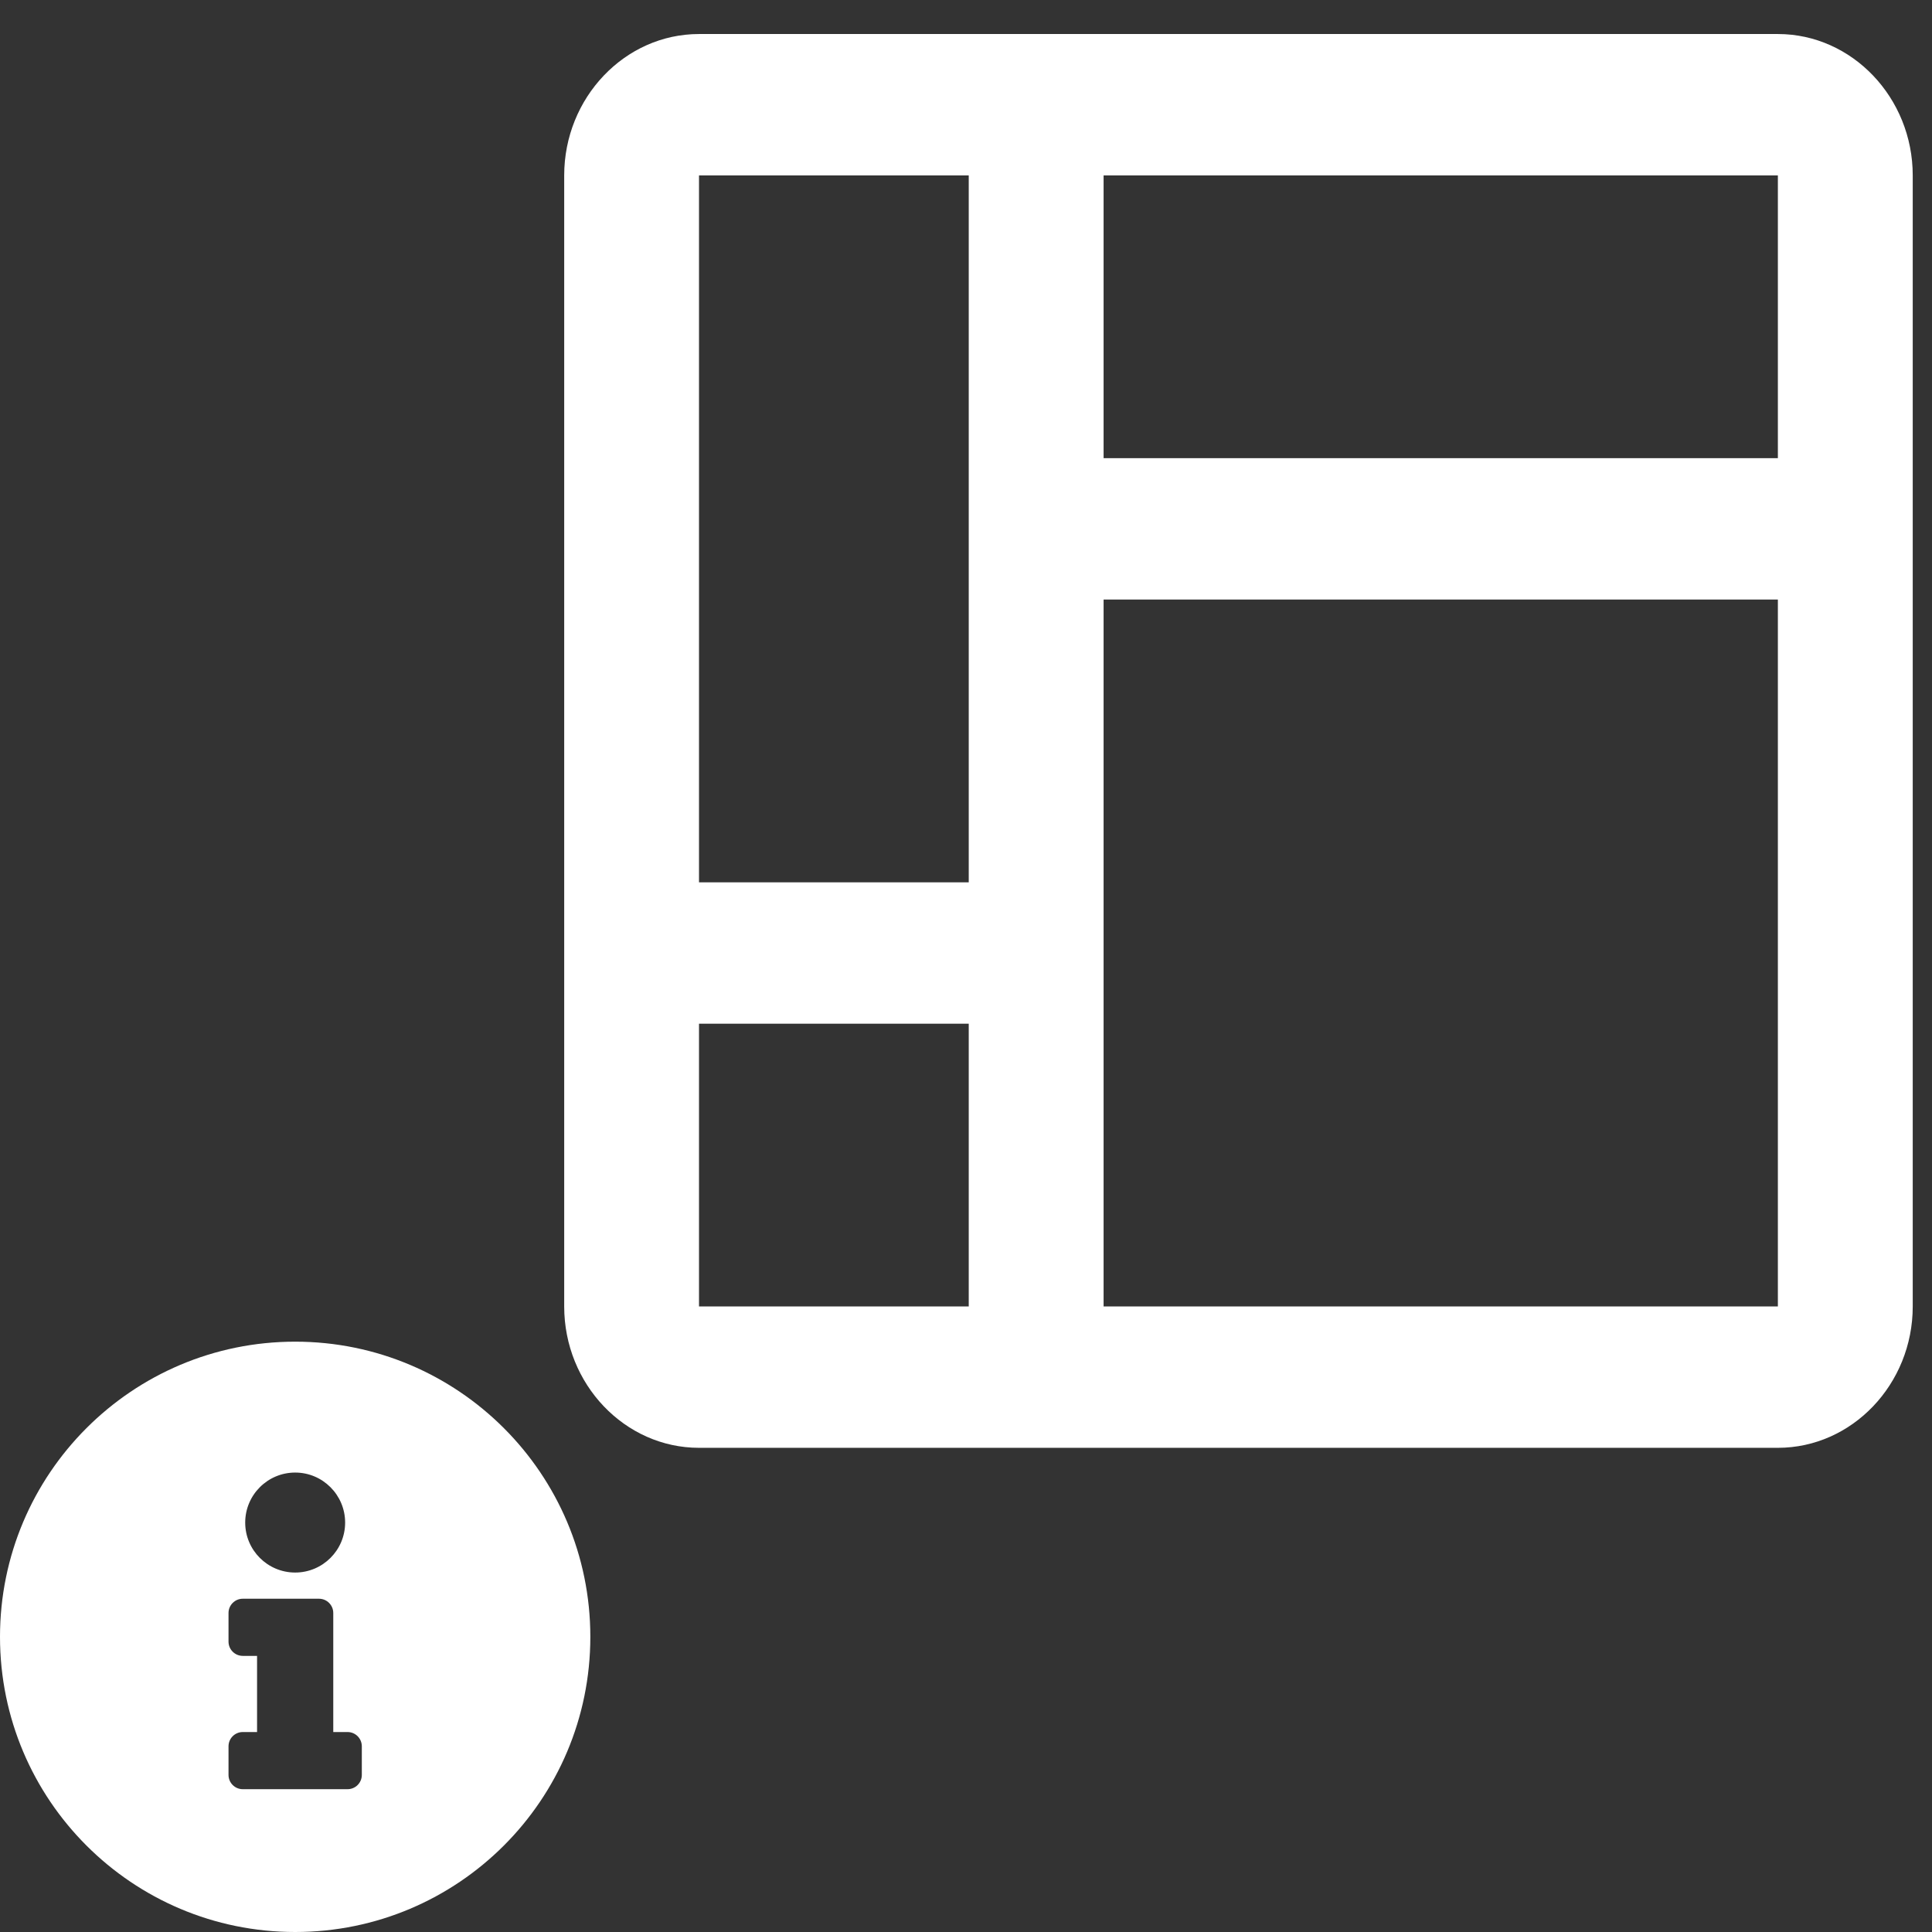 <svg width="36" height="36" viewBox="0 0 36 36" fill="none" xmlns="http://www.w3.org/2000/svg">
<rect x="0" y="0" width="36" height="36" fill="#333333" stroke="none"/>
<path d="M33.128 0.634H13.025C11.643 0.634 10.513 1.82 10.513 3.269V24.344C10.513 25.793 11.643 26.978 13.025 26.978H33.128C34.51 26.978 35.641 25.793 35.641 24.344V3.269C35.641 1.82 34.51 0.634 33.128 0.634ZM13.025 3.269H18.051V16.441H13.025V3.269ZM13.025 24.344V19.075H18.051V24.344H13.025ZM33.128 24.344H20.564V11.172H33.128V24.344ZM33.128 8.537H20.564V3.269H33.128V8.537Z" fill="white"/>
<path d="M5.5 25C2.463 25 0 27.463 0 30.5C0 33.538 2.463 36 5.5 36C8.537 36 11 33.538 11 30.5C11 27.463 8.537 25 5.5 25ZM5.5 27.439C6.014 27.439 6.431 27.857 6.431 28.371C6.431 28.885 6.014 29.302 5.5 29.302C4.986 29.302 4.569 28.885 4.569 28.371C4.569 27.857 4.986 27.439 5.5 27.439ZM6.742 33.073C6.742 33.22 6.623 33.339 6.476 33.339H4.524C4.377 33.339 4.258 33.22 4.258 33.073V32.54C4.258 32.393 4.377 32.274 4.524 32.274H4.79V30.855H4.524C4.377 30.855 4.258 30.736 4.258 30.589V30.056C4.258 29.91 4.377 29.79 4.524 29.79H5.944C6.091 29.79 6.21 29.91 6.21 30.056V32.274H6.476C6.623 32.274 6.742 32.393 6.742 32.54V33.073Z" fill="white"/>
</svg>
